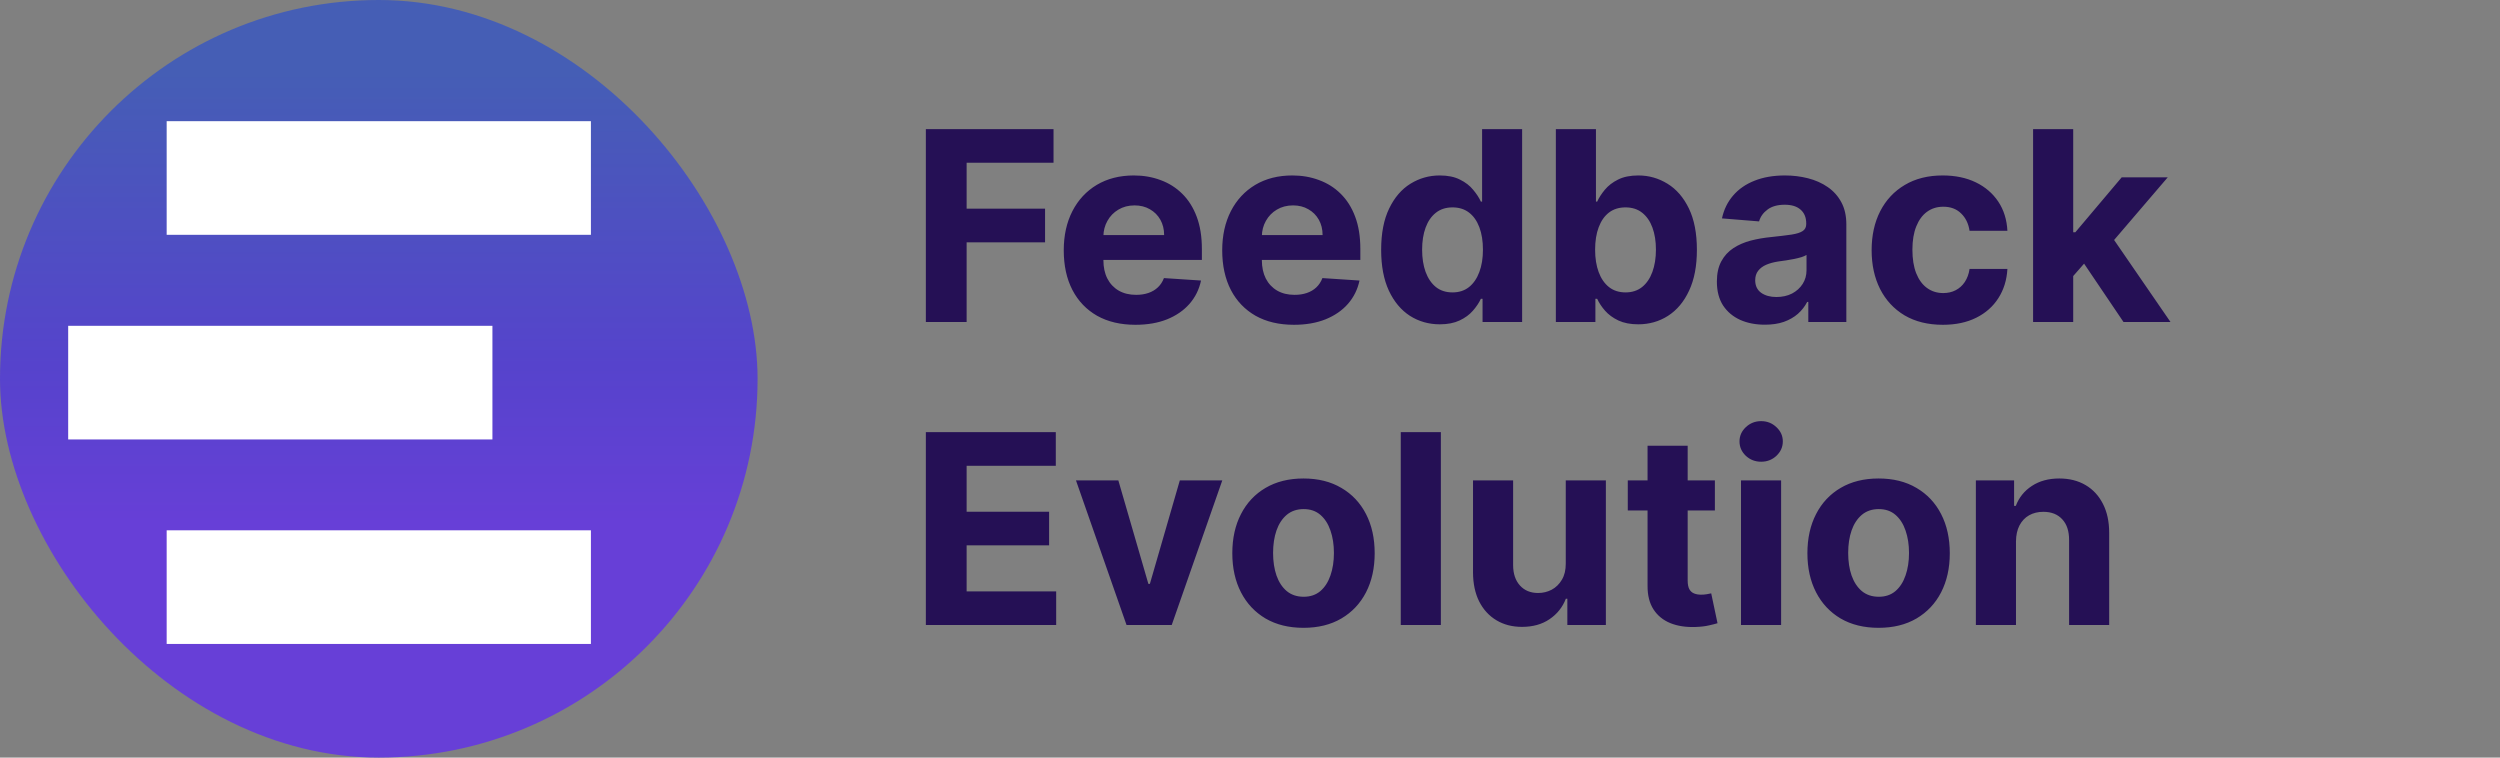 <svg width="132" height="40" viewBox="0 0 132 40" fill="none" xmlns="http://www.w3.org/2000/svg">
<rect x="0" y="0" width="132" height="40" fill="#808080" stroke="none"/>
<rect width="40" height="40" rx="20" fill="url(#paint0_linear_29_1134)"/>
<rect x="8.8" y="6.398" width="22.4" height="6" fill="white"/>
<rect x="3.6" y="17.203" width="22.4" height="6" fill="white"/>
<rect x="8.8" y="28" width="22.4" height="6" fill="white"/>
<path d="M48.885 17V6.818H55.626V8.593H51.038V11.019H55.179V12.794H51.038V17H48.885ZM59.954 17.149C59.169 17.149 58.492 16.99 57.926 16.672C57.362 16.35 56.928 15.896 56.623 15.31C56.318 14.72 56.166 14.022 56.166 13.217C56.166 12.431 56.318 11.742 56.623 11.148C56.928 10.555 57.357 10.093 57.911 9.761C58.468 9.43 59.121 9.264 59.87 9.264C60.373 9.264 60.842 9.345 61.277 9.508C61.714 9.667 62.095 9.907 62.42 10.229C62.748 10.55 63.003 10.954 63.186 11.442C63.368 11.926 63.459 12.492 63.459 13.142V13.724H57.011V12.411H61.466C61.466 12.106 61.399 11.836 61.267 11.601C61.134 11.366 60.95 11.182 60.715 11.049C60.483 10.913 60.213 10.845 59.904 10.845C59.583 10.845 59.298 10.92 59.049 11.069C58.804 11.215 58.612 11.412 58.473 11.661C58.334 11.906 58.262 12.179 58.259 12.481V13.729C58.259 14.107 58.328 14.433 58.468 14.708C58.61 14.983 58.811 15.195 59.069 15.345C59.328 15.494 59.634 15.568 59.989 15.568C60.224 15.568 60.44 15.535 60.635 15.469C60.831 15.402 60.998 15.303 61.137 15.171C61.277 15.038 61.383 14.876 61.456 14.683L63.414 14.812C63.315 15.283 63.111 15.694 62.803 16.046C62.498 16.393 62.104 16.665 61.62 16.861C61.139 17.053 60.584 17.149 59.954 17.149ZM68.321 17.149C67.536 17.149 66.86 16.99 66.293 16.672C65.73 16.35 65.295 15.896 64.99 15.31C64.686 14.72 64.533 14.022 64.533 13.217C64.533 12.431 64.686 11.742 64.99 11.148C65.295 10.555 65.725 10.093 66.278 9.761C66.835 9.43 67.488 9.264 68.237 9.264C68.741 9.264 69.21 9.345 69.644 9.508C70.081 9.667 70.463 9.907 70.787 10.229C71.115 10.55 71.371 10.954 71.553 11.442C71.735 11.926 71.826 12.492 71.826 13.142V13.724H65.378V12.411H69.833C69.833 12.106 69.766 11.836 69.634 11.601C69.501 11.366 69.317 11.182 69.082 11.049C68.85 10.913 68.58 10.845 68.272 10.845C67.95 10.845 67.665 10.92 67.416 11.069C67.171 11.215 66.979 11.412 66.84 11.661C66.701 11.906 66.629 12.179 66.626 12.481V13.729C66.626 14.107 66.696 14.433 66.835 14.708C66.977 14.983 67.178 15.195 67.436 15.345C67.695 15.494 68.001 15.568 68.356 15.568C68.591 15.568 68.807 15.535 69.002 15.469C69.198 15.402 69.365 15.303 69.505 15.171C69.644 15.038 69.75 14.876 69.823 14.683L71.782 14.812C71.682 15.283 71.478 15.694 71.17 16.046C70.865 16.393 70.471 16.665 69.987 16.861C69.506 17.053 68.951 17.149 68.321 17.149ZM76.022 17.124C75.442 17.124 74.917 16.975 74.446 16.677C73.979 16.375 73.608 15.933 73.333 15.349C73.061 14.763 72.925 14.044 72.925 13.192C72.925 12.317 73.066 11.589 73.348 11.009C73.629 10.426 74.004 9.99 74.471 9.702C74.942 9.41 75.457 9.264 76.017 9.264C76.445 9.264 76.801 9.337 77.086 9.483C77.375 9.625 77.607 9.804 77.782 10.02C77.961 10.232 78.097 10.441 78.19 10.646H78.255V6.818H80.368V17H78.279V15.777H78.19C78.091 15.989 77.95 16.2 77.767 16.408C77.588 16.614 77.355 16.785 77.066 16.921C76.781 17.056 76.433 17.124 76.022 17.124ZM76.694 15.439C77.035 15.439 77.323 15.346 77.559 15.161C77.797 14.972 77.98 14.708 78.106 14.37C78.235 14.032 78.299 13.636 78.299 13.182C78.299 12.728 78.236 12.333 78.11 11.999C77.984 11.664 77.802 11.405 77.564 11.223C77.325 11.041 77.035 10.95 76.694 10.95C76.346 10.95 76.052 11.044 75.814 11.233C75.575 11.422 75.394 11.684 75.272 12.018C75.149 12.353 75.088 12.741 75.088 13.182C75.088 13.626 75.149 14.019 75.272 14.36C75.398 14.698 75.578 14.963 75.814 15.155C76.052 15.345 76.346 15.439 76.694 15.439ZM82.149 17V6.818H84.266V10.646H84.331C84.424 10.441 84.558 10.232 84.734 10.02C84.913 9.804 85.145 9.625 85.43 9.483C85.718 9.337 86.076 9.264 86.504 9.264C87.061 9.264 87.574 9.41 88.045 9.702C88.516 9.99 88.892 10.426 89.174 11.009C89.455 11.589 89.596 12.317 89.596 13.192C89.596 14.044 89.459 14.763 89.183 15.349C88.912 15.933 88.54 16.375 88.07 16.677C87.603 16.975 87.079 17.124 86.499 17.124C86.088 17.124 85.738 17.056 85.45 16.921C85.165 16.785 84.931 16.614 84.749 16.408C84.567 16.2 84.427 15.989 84.331 15.777H84.237V17H82.149ZM84.222 13.182C84.222 13.636 84.285 14.032 84.411 14.37C84.537 14.708 84.719 14.972 84.958 15.161C85.196 15.346 85.486 15.439 85.828 15.439C86.172 15.439 86.464 15.345 86.703 15.155C86.941 14.963 87.122 14.698 87.245 14.36C87.37 14.019 87.433 13.626 87.433 13.182C87.433 12.741 87.372 12.353 87.249 12.018C87.127 11.684 86.946 11.422 86.708 11.233C86.469 11.044 86.176 10.95 85.828 10.95C85.483 10.95 85.191 11.041 84.953 11.223C84.717 11.405 84.537 11.664 84.411 11.999C84.285 12.333 84.222 12.728 84.222 13.182ZM93.187 17.144C92.7 17.144 92.265 17.06 91.884 16.891C91.503 16.718 91.201 16.465 90.979 16.13C90.761 15.792 90.651 15.371 90.651 14.867C90.651 14.443 90.729 14.087 90.885 13.798C91.041 13.51 91.253 13.278 91.521 13.102C91.79 12.927 92.095 12.794 92.436 12.704C92.781 12.615 93.142 12.552 93.52 12.516C93.964 12.469 94.322 12.426 94.594 12.386C94.865 12.343 95.063 12.28 95.185 12.197C95.308 12.115 95.369 11.992 95.369 11.829V11.8C95.369 11.485 95.27 11.241 95.071 11.069C94.876 10.896 94.597 10.81 94.236 10.81C93.855 10.81 93.551 10.895 93.326 11.064C93.101 11.23 92.951 11.438 92.879 11.69L90.92 11.531C91.019 11.067 91.215 10.666 91.506 10.328C91.798 9.987 92.174 9.725 92.635 9.543C93.099 9.357 93.636 9.264 94.246 9.264C94.67 9.264 95.076 9.314 95.464 9.413C95.855 9.513 96.201 9.667 96.503 9.876C96.808 10.085 97.048 10.353 97.224 10.681C97.399 11.006 97.487 11.395 97.487 11.849V17H95.479V15.941H95.419C95.296 16.18 95.132 16.39 94.927 16.572C94.721 16.751 94.474 16.892 94.186 16.995C93.898 17.095 93.565 17.144 93.187 17.144ZM93.793 15.682C94.105 15.682 94.38 15.621 94.619 15.499C94.857 15.373 95.044 15.204 95.18 14.992C95.316 14.779 95.384 14.539 95.384 14.271V13.46C95.318 13.503 95.227 13.543 95.111 13.579C94.998 13.613 94.871 13.644 94.728 13.674C94.585 13.7 94.443 13.725 94.3 13.749C94.158 13.768 94.029 13.787 93.913 13.803C93.664 13.84 93.447 13.898 93.261 13.977C93.076 14.057 92.932 14.165 92.829 14.3C92.726 14.433 92.675 14.599 92.675 14.798C92.675 15.086 92.779 15.306 92.988 15.459C93.2 15.608 93.469 15.682 93.793 15.682ZM102.581 17.149C101.798 17.149 101.126 16.983 100.562 16.652C100.002 16.317 99.571 15.853 99.269 15.26C98.971 14.667 98.822 13.984 98.822 13.212C98.822 12.43 98.973 11.743 99.275 11.153C99.579 10.56 100.012 10.098 100.572 9.766C101.132 9.432 101.798 9.264 102.571 9.264C103.237 9.264 103.82 9.385 104.321 9.627C104.821 9.869 105.217 10.209 105.509 10.646C105.801 11.084 105.961 11.598 105.991 12.188H103.993C103.936 11.806 103.787 11.5 103.545 11.268C103.306 11.032 102.993 10.915 102.605 10.915C102.277 10.915 101.991 11.004 101.745 11.183C101.503 11.359 101.315 11.616 101.179 11.954C101.043 12.292 100.975 12.701 100.975 13.182C100.975 13.669 101.041 14.083 101.174 14.425C101.31 14.766 101.5 15.026 101.745 15.205C101.991 15.384 102.277 15.474 102.605 15.474C102.847 15.474 103.065 15.424 103.257 15.325C103.452 15.225 103.613 15.081 103.739 14.892C103.868 14.7 103.953 14.47 103.993 14.201H105.991C105.958 14.784 105.799 15.298 105.514 15.742C105.232 16.183 104.843 16.528 104.346 16.776C103.848 17.025 103.26 17.149 102.581 17.149ZM109.266 14.803L109.271 12.262H109.579L112.025 9.364H114.456L111.17 13.202H110.668L109.266 14.803ZM107.347 17V6.818H109.465V17H107.347ZM112.12 17L109.873 13.674L111.285 12.178L114.601 17H112.12ZM48.885 33V22.818H55.746V24.593H51.038V27.019H55.393V28.794H51.038V31.225H55.766V33H48.885ZM64.537 25.364L61.867 33H59.481L56.811 25.364H59.048L60.634 30.827H60.714L62.295 25.364H64.537ZM68.825 33.149C68.052 33.149 67.385 32.985 66.821 32.657C66.261 32.325 65.829 31.865 65.524 31.275C65.219 30.682 65.066 29.994 65.066 29.212C65.066 28.423 65.219 27.733 65.524 27.143C65.829 26.55 66.261 26.09 66.821 25.761C67.385 25.43 68.052 25.264 68.825 25.264C69.597 25.264 70.263 25.43 70.823 25.761C71.387 26.09 71.821 26.55 72.126 27.143C72.431 27.733 72.583 28.423 72.583 29.212C72.583 29.994 72.431 30.682 72.126 31.275C71.821 31.865 71.387 32.325 70.823 32.657C70.263 32.985 69.597 33.149 68.825 33.149ZM68.835 31.509C69.186 31.509 69.479 31.409 69.715 31.21C69.95 31.008 70.127 30.733 70.247 30.385C70.369 30.037 70.431 29.641 70.431 29.197C70.431 28.753 70.369 28.357 70.247 28.009C70.127 27.66 69.95 27.385 69.715 27.183C69.479 26.981 69.186 26.88 68.835 26.88C68.48 26.88 68.182 26.981 67.94 27.183C67.701 27.385 67.52 27.66 67.398 28.009C67.279 28.357 67.219 28.753 67.219 29.197C67.219 29.641 67.279 30.037 67.398 30.385C67.52 30.733 67.701 31.008 67.94 31.21C68.182 31.409 68.48 31.509 68.835 31.509ZM76.078 22.818V33H73.96V22.818H76.078ZM82.672 29.749V25.364H84.79V33H82.756V31.613H82.677C82.504 32.06 82.218 32.42 81.817 32.692C81.419 32.964 80.933 33.099 80.36 33.099C79.85 33.099 79.401 32.983 79.013 32.751C78.625 32.519 78.322 32.19 78.103 31.762C77.888 31.334 77.778 30.822 77.775 30.226V25.364H79.893V29.848C79.896 30.299 80.017 30.655 80.256 30.917C80.494 31.179 80.814 31.31 81.215 31.31C81.47 31.31 81.709 31.252 81.931 31.136C82.153 31.016 82.332 30.841 82.468 30.609C82.607 30.377 82.675 30.09 82.672 29.749ZM90.546 25.364V26.954H85.947V25.364H90.546ZM86.991 23.534H89.109V30.653C89.109 30.849 89.139 31.001 89.198 31.111C89.258 31.217 89.341 31.291 89.447 31.334C89.556 31.378 89.682 31.399 89.825 31.399C89.924 31.399 90.024 31.391 90.123 31.374C90.222 31.354 90.299 31.34 90.352 31.329L90.685 32.906C90.579 32.939 90.43 32.977 90.237 33.02C90.045 33.066 89.811 33.094 89.536 33.104C89.026 33.124 88.579 33.056 88.194 32.901C87.813 32.745 87.516 32.503 87.304 32.175C87.092 31.847 86.988 31.432 86.991 30.932V23.534ZM91.925 33V25.364H94.043V33H91.925ZM92.989 24.379C92.674 24.379 92.404 24.275 92.179 24.066C91.957 23.854 91.846 23.6 91.846 23.305C91.846 23.014 91.957 22.764 92.179 22.555C92.404 22.343 92.674 22.236 92.989 22.236C93.304 22.236 93.573 22.343 93.795 22.555C94.02 22.764 94.133 23.014 94.133 23.305C94.133 23.6 94.02 23.854 93.795 24.066C93.573 24.275 93.304 24.379 92.989 24.379ZM99.19 33.149C98.418 33.149 97.75 32.985 97.186 32.657C96.626 32.325 96.194 31.865 95.889 31.275C95.584 30.682 95.431 29.994 95.431 29.212C95.431 28.423 95.584 27.733 95.889 27.143C96.194 26.55 96.626 26.09 97.186 25.761C97.75 25.43 98.418 25.264 99.19 25.264C99.962 25.264 100.628 25.43 101.189 25.761C101.752 26.09 102.186 26.55 102.491 27.143C102.796 27.733 102.949 28.423 102.949 29.212C102.949 29.994 102.796 30.682 102.491 31.275C102.186 31.865 101.752 32.325 101.189 32.657C100.628 32.985 99.962 33.149 99.19 33.149ZM99.2 31.509C99.551 31.509 99.845 31.409 100.08 31.21C100.315 31.008 100.493 30.733 100.612 30.385C100.734 30.037 100.796 29.641 100.796 29.197C100.796 28.753 100.734 28.357 100.612 28.009C100.493 27.66 100.315 27.385 100.08 27.183C99.845 26.981 99.551 26.88 99.2 26.88C98.845 26.88 98.547 26.981 98.305 27.183C98.066 27.385 97.886 27.66 97.763 28.009C97.644 28.357 97.584 28.753 97.584 29.197C97.584 29.641 97.644 30.037 97.763 30.385C97.886 30.733 98.066 31.008 98.305 31.21C98.547 31.409 98.845 31.509 99.2 31.509ZM106.444 28.585V33H104.326V25.364H106.344V26.711H106.434C106.603 26.267 106.886 25.916 107.284 25.657C107.681 25.395 108.164 25.264 108.73 25.264C109.261 25.264 109.723 25.38 110.118 25.612C110.512 25.844 110.819 26.176 111.037 26.607C111.256 27.034 111.365 27.544 111.365 28.138V33H109.248V28.516C109.251 28.048 109.132 27.684 108.89 27.422C108.648 27.157 108.315 27.024 107.89 27.024C107.605 27.024 107.353 27.085 107.135 27.208C106.919 27.331 106.75 27.51 106.627 27.745C106.508 27.977 106.447 28.257 106.444 28.585Z" fill="#251055"/>
<defs>
<linearGradient id="paint0_linear_29_1134" x1="20" y1="0" x2="20" y2="40" gradientUnits="userSpaceOnUse">
<stop offset="0.094" stop-color="#455EB5"/>
<stop offset="0.484" stop-color="#5643CC"/>
<stop offset="0.693" stop-color="#673FD7"/>
</linearGradient>
</defs>
</svg>
